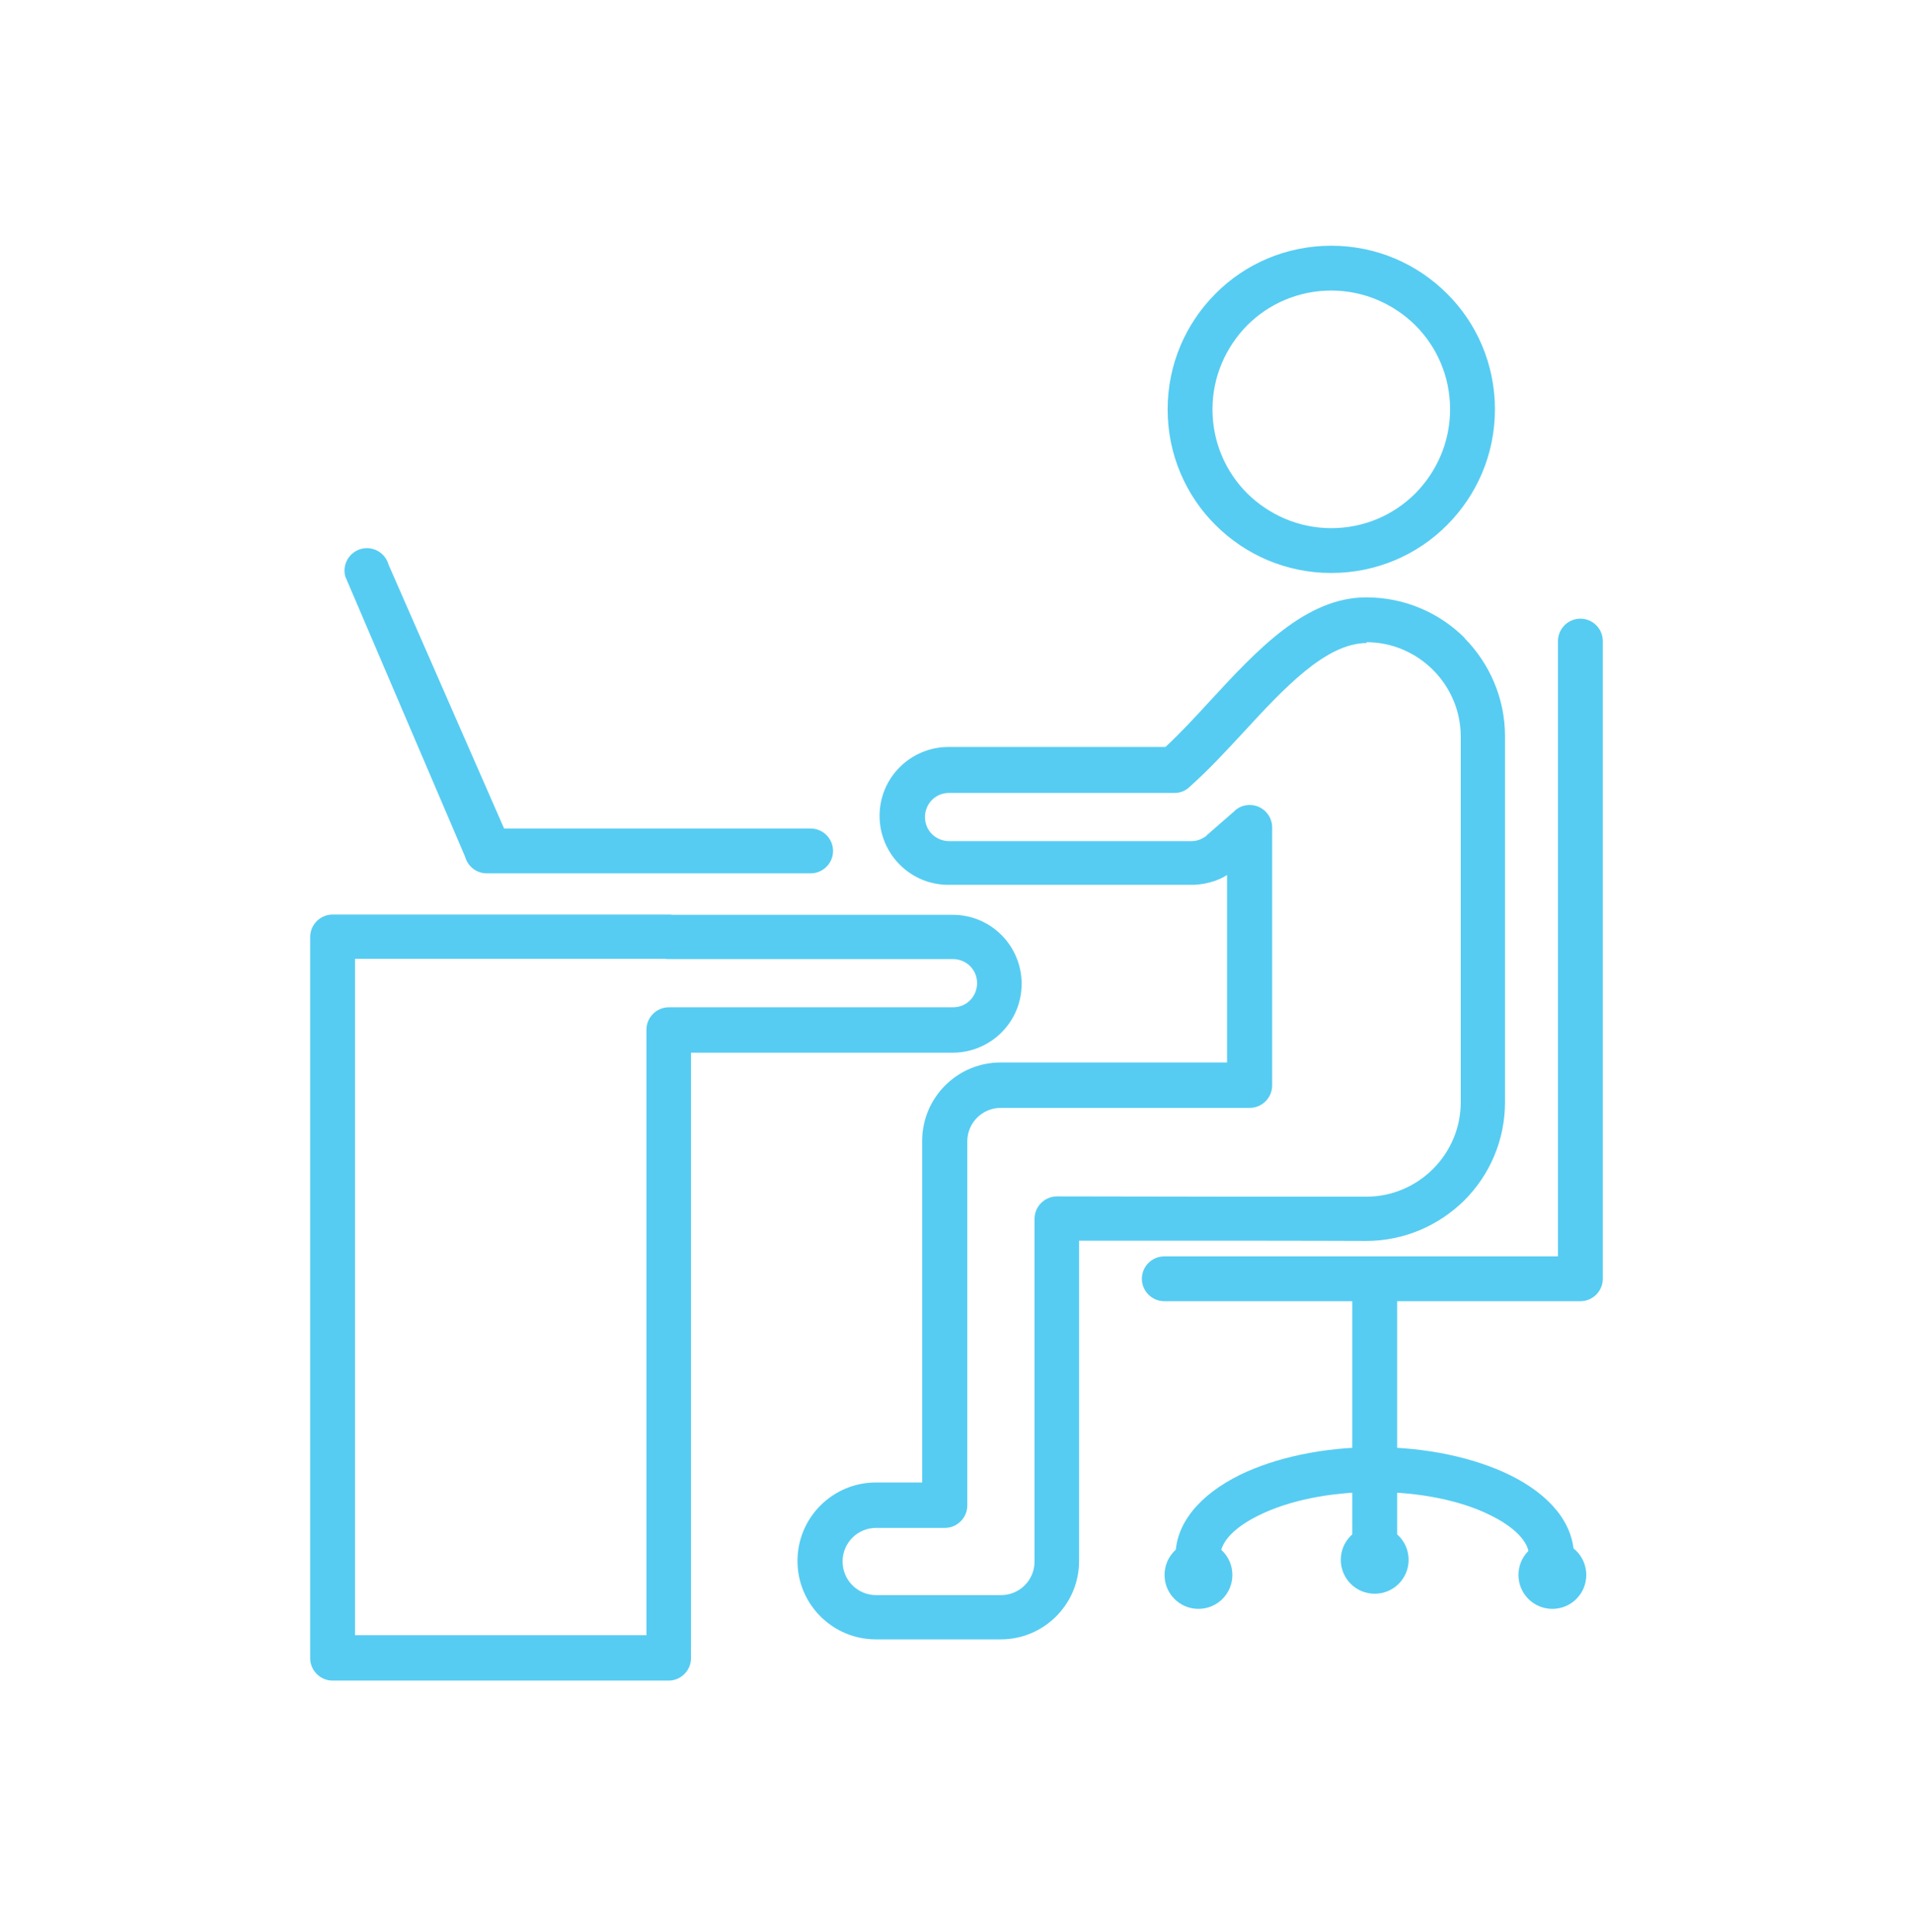 <svg width="100" height="101" viewBox="0 0 100 101" fill="none" xmlns="http://www.w3.org/2000/svg">
<path d="M69.591 12.846C67.233 12.846 65.08 13.798 63.542 15.351C61.989 16.903 61.037 19.042 61.037 21.4C61.037 23.758 61.989 25.912 63.542 27.45C65.094 29.002 67.233 29.954 69.591 29.954C71.95 29.954 74.103 29.002 75.641 27.45C77.194 25.897 78.146 23.758 78.146 21.4C78.146 19.042 77.194 16.889 75.641 15.351C74.088 13.798 71.95 12.846 69.591 12.846ZM65.197 17.006C66.325 15.878 67.878 15.189 69.591 15.189C71.305 15.189 72.858 15.892 73.986 17.006C75.114 18.134 75.802 19.686 75.802 21.4C75.802 23.114 75.099 24.666 73.986 25.794C72.858 26.922 71.305 27.611 69.591 27.611C67.878 27.611 66.325 26.907 65.197 25.794C64.069 24.666 63.381 23.114 63.381 21.4C63.381 19.686 64.084 18.134 65.197 17.006Z" fill="#56CCF2"/>
<path d="M81.441 33.514C81.441 32.869 81.969 32.342 82.613 32.342C83.258 32.342 83.785 32.869 83.785 33.514V66.852C83.785 67.496 83.258 68.024 82.613 68.024H71.759H60.861C60.217 68.024 59.69 67.496 59.69 66.852C59.69 66.207 60.217 65.68 60.861 65.68H71.759H81.441V33.514Z" fill="#56CCF2"/>
<path d="M71.422 33.572C72.785 33.572 74.015 34.129 74.909 35.022C75.802 35.916 76.359 37.146 76.359 38.508V57.624C76.359 58.986 75.802 60.216 74.909 61.11C74.015 62.003 72.785 62.56 71.422 62.56C66.296 62.56 65.431 62.56 64.465 62.56L55.251 62.545C54.607 62.545 54.08 63.073 54.08 63.717V81.631C54.08 82.115 53.889 82.554 53.567 82.876C53.245 83.199 52.805 83.389 52.322 83.389H45.803C45.32 83.389 44.881 83.199 44.559 82.876C44.236 82.554 44.046 82.115 44.046 81.631C44.046 81.148 44.236 80.709 44.559 80.386C44.881 80.064 45.32 79.874 45.803 79.874H49.392C50.037 79.874 50.564 79.346 50.564 78.702V59.674C50.564 59.191 50.754 58.752 51.077 58.429C51.399 58.107 51.838 57.917 52.322 57.917H65.329C65.973 57.917 66.501 57.389 66.501 56.745V43.254C66.501 42.61 65.973 42.083 65.329 42.083C64.992 42.083 64.699 42.214 64.494 42.434L63.117 43.635C63.088 43.664 63.059 43.694 63.029 43.723C62.941 43.782 62.839 43.84 62.736 43.884C62.59 43.943 62.443 43.972 62.297 43.972H62.282H57.243H49.612C49.26 43.972 48.938 43.826 48.718 43.606C48.484 43.371 48.352 43.064 48.352 42.712C48.352 42.361 48.499 42.038 48.718 41.819C48.953 41.584 49.26 41.453 49.612 41.453H57.243H61.389C61.726 41.453 62.019 41.321 62.238 41.086C63.176 40.252 64.069 39.285 64.992 38.289C67.101 36.004 69.299 33.616 71.452 33.616L71.422 33.572ZM76.564 33.352C75.245 32.034 73.429 31.229 71.422 31.229C68.244 31.229 65.695 33.997 63.234 36.663C62.443 37.527 61.667 38.362 60.92 39.05H57.214H49.583C48.587 39.05 47.678 39.461 47.034 40.105C46.375 40.764 45.979 41.658 45.979 42.654C45.979 43.65 46.389 44.558 47.034 45.202C47.693 45.862 48.587 46.257 49.583 46.257H57.214H62.268C62.312 46.257 62.355 46.257 62.399 46.257C62.795 46.242 63.176 46.169 63.542 46.037C63.747 45.964 63.952 45.862 64.142 45.744V55.544H52.307C51.179 55.544 50.154 55.998 49.407 56.745C48.66 57.492 48.206 58.517 48.206 59.645V77.501H45.789C44.661 77.501 43.636 77.955 42.889 78.702C42.142 79.449 41.688 80.474 41.688 81.602C41.688 82.73 42.142 83.755 42.889 84.502C43.636 85.249 44.661 85.703 45.789 85.703H52.307C53.435 85.703 54.46 85.249 55.207 84.502C55.954 83.755 56.408 82.73 56.408 81.602V64.86C61.52 64.86 63.059 64.86 64.45 64.86C68.683 64.86 70.163 64.874 71.408 64.874C73.415 64.874 75.231 64.054 76.549 62.75C77.867 61.432 78.673 59.616 78.673 57.609V38.494C78.673 36.487 77.853 34.671 76.549 33.352H76.564Z" fill="#56CCF2"/>
<path d="M16.215 49.056V86.686H17.387H16.215C16.215 87.33 16.742 87.857 17.387 87.857H34.949C35.594 87.857 36.121 87.33 36.121 86.686C36.121 86.656 36.121 86.612 36.121 86.583V55.032H49.802C50.798 55.032 51.706 54.622 52.351 53.977C53.01 53.318 53.405 52.425 53.405 51.428C53.405 50.432 52.995 49.524 52.351 48.88C51.692 48.221 50.798 47.825 49.802 47.825H35.14C35.081 47.81 35.023 47.81 34.949 47.81H17.387C16.742 47.81 16.215 48.338 16.215 48.982C16.215 49.012 16.215 49.056 16.215 49.085V49.056ZM18.558 85.514V50.125H34.773C34.832 50.139 34.891 50.139 34.964 50.139H49.817C50.168 50.139 50.49 50.286 50.71 50.506C50.945 50.74 51.076 51.048 51.076 51.399C51.076 51.751 50.93 52.073 50.71 52.293C50.476 52.527 50.168 52.659 49.817 52.659H34.964C34.319 52.659 33.792 53.186 33.792 53.831V85.484H18.558V85.514Z" fill="#56CCF2"/>
<path d="M18.046 30.13C17.885 29.5 18.251 28.87 18.881 28.694C19.511 28.533 20.14 28.899 20.316 29.529L26.351 43.313H42.376C43.02 43.313 43.547 43.84 43.547 44.484C43.547 45.129 43.02 45.656 42.376 45.656H25.472C24.945 45.671 24.461 45.319 24.315 44.792L25.443 44.484L24.315 44.792L18.046 30.13Z" fill="#56CCF2"/>
<path d="M82.276 81.352C82.276 79.624 80.987 78.115 78.907 77.104C77.076 76.211 74.586 75.654 71.862 75.654C69.137 75.654 66.647 76.211 64.816 77.104C62.736 78.13 61.447 79.624 61.447 81.352H63.791C63.791 80.591 64.567 79.814 65.842 79.199C67.365 78.452 69.489 77.998 71.862 77.998C74.235 77.998 76.373 78.452 77.882 79.199C79.142 79.814 79.933 80.591 79.933 81.352H82.276Z" fill="#56CCF2"/>
<path fill-rule="evenodd" clip-rule="evenodd" d="M81.148 80.562C80.167 80.562 79.376 81.353 79.376 82.335C79.376 83.316 80.167 84.107 81.148 84.107C82.13 84.107 82.921 83.316 82.921 82.335C82.921 81.353 82.13 80.562 81.148 80.562Z" fill="#56CCF2"/>
<path fill-rule="evenodd" clip-rule="evenodd" d="M62.648 80.562C61.667 80.562 60.876 81.353 60.876 82.335C60.876 83.316 61.667 84.107 62.648 84.107C63.63 84.107 64.421 83.316 64.421 82.335C64.421 81.353 63.63 80.562 62.648 80.562Z" fill="#56CCF2"/>
<path d="M73.033 81.543V76.826H70.689V81.543H73.033Z" fill="#56CCF2"/>
<path fill-rule="evenodd" clip-rule="evenodd" d="M71.861 79.772C70.88 79.772 70.089 80.562 70.089 81.544C70.089 82.525 70.88 83.316 71.861 83.316C72.843 83.316 73.634 82.525 73.634 81.544C73.634 80.562 72.843 79.772 71.861 79.772Z" fill="#56CCF2"/>
<path d="M70.689 67.291V76.402H73.033V67.291H70.689Z" fill="#56CCF2"/>
</svg>
